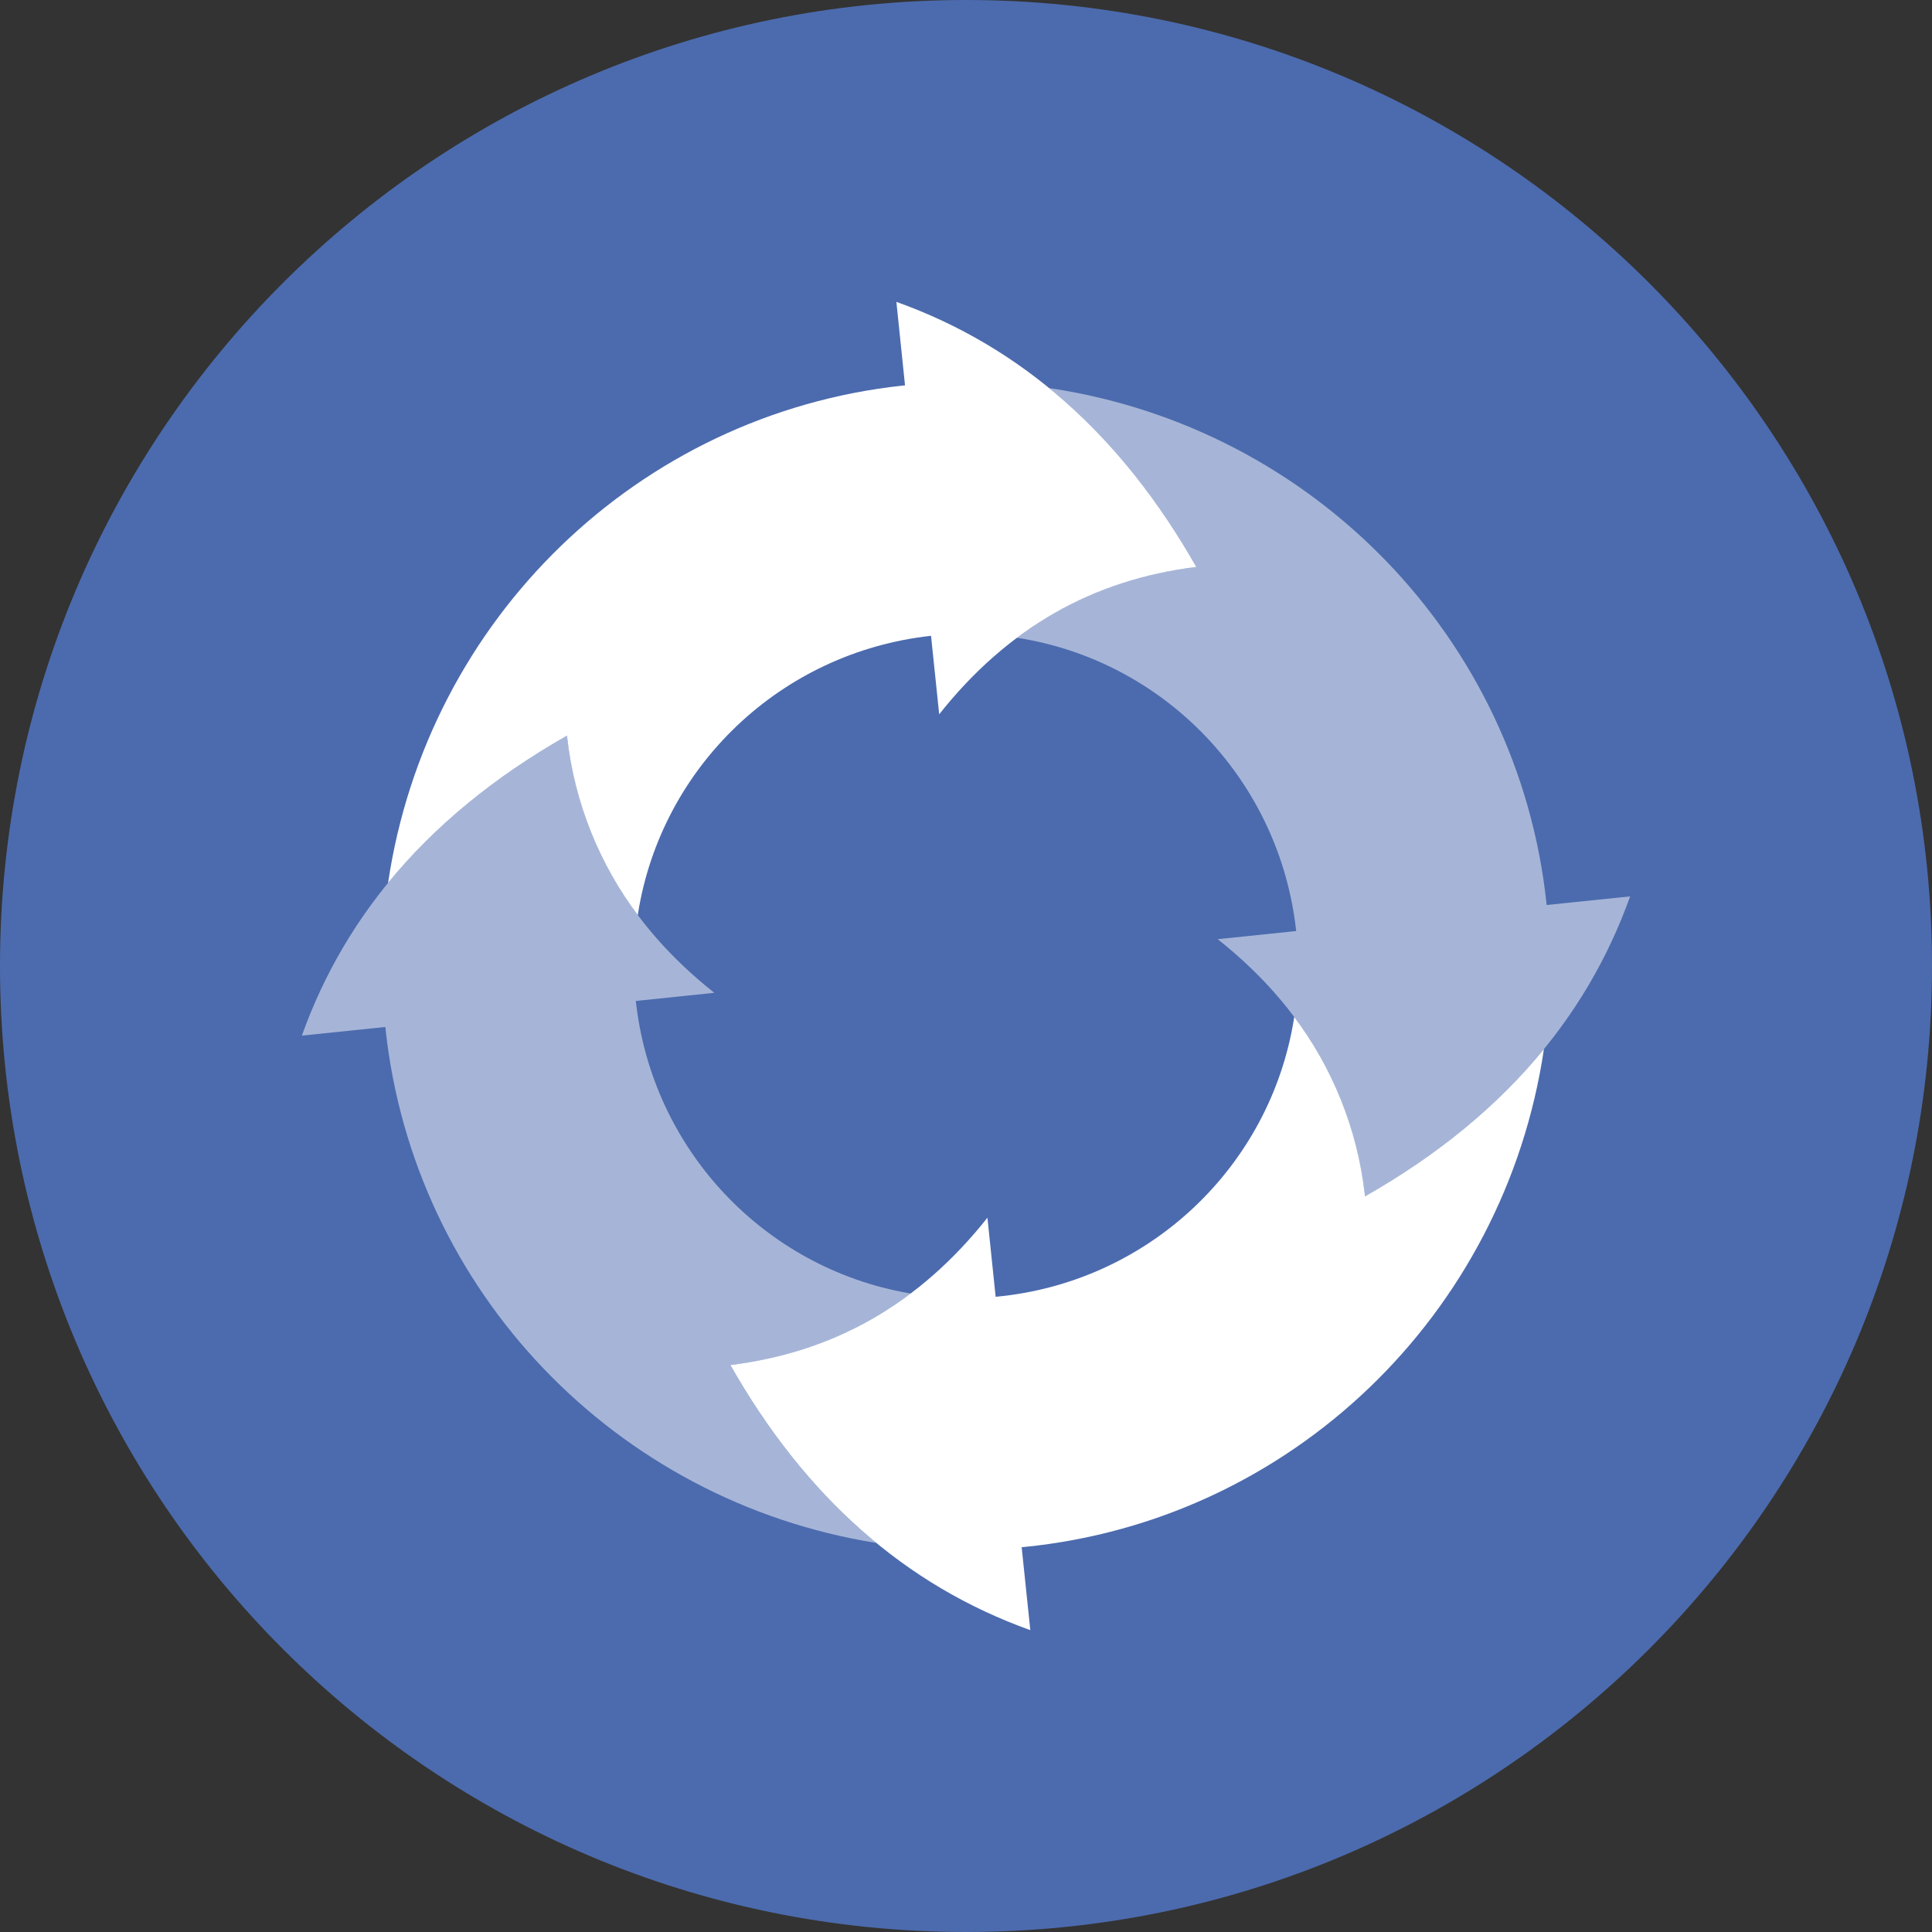 <!-- Generated by IcoMoon.io -->
<svg version="1.1" xmlns="http://www.w3.org/2000/svg" width="32" height="32" viewBox="0 0 32 32">
<rect x="0" y="0" width="32" height="32" fill="#333333" stroke="none"/>
<title>cnx</title>
<path fill="#4c6bae" d="M32 16c0 8.837-7.163 16-16 16s-16-7.163-16-16c0-8.837 7.163-16 16-16s16 7.163 16 16z"></path>
<path fill="#fff" opacity="0.5" d="M6.383 17.010l-1.383 0.143c0.74-2.070 2.203-3.726 4.391-4.968 0.207 1.716 1.020 3.135 2.44 4.259l-1.3 0.135c0.269 2.463 2.13 4.423 4.52 4.84l0.033 0.005c-0.831 0.63-1.85 1.056-2.959 1.182l-0.028 0.003c0.681 1.2 1.487 2.183 2.417 2.947-4.322-0.692-7.657-4.168-8.127-8.503l-0.004-0.043zM25.617 14.99l1.383-0.143c-0.74 2.070-2.203 3.726-4.391 4.968-0.207-1.716-1.020-3.135-2.44-4.259l1.3-0.135c-0.272-2.489-2.168-4.464-4.595-4.853l-0.031-0.004c0.828-0.624 1.841-1.044 2.944-1.17l0.028-0.003c-0.687-1.209-1.499-2.196-2.438-2.963 4.373 0.648 7.762 4.146 8.236 8.519l0.004 0.043z"></path>
<path fill="#fff" d="M16.922 25.626l0.143 1.374c-2.070-0.74-3.726-2.203-4.968-4.391 1.715-0.207 3.134-1.020 4.258-2.44l0.136 1.31c2.529-0.234 4.548-2.148 4.941-4.605l0.004-0.031c0.624 0.828 1.044 1.841 1.17 2.944l0.003 0.028c1.209-0.687 2.196-1.499 2.963-2.438-0.653 4.403-4.195 7.808-8.61 8.246l-0.040 0.003zM14.99 6.383l-0.143-1.383c2.070 0.74 3.726 2.203 4.968 4.391-1.716 0.207-3.135 1.020-4.259 2.44l-0.135-1.3c-2.489 0.272-4.464 2.168-4.853 4.595l-0.004 0.031c-0.624-0.828-1.044-1.841-1.17-2.944l-0.003-0.028c-1.209 0.687-2.196 1.499-2.963 2.438 0.648-4.373 4.146-7.762 8.519-8.236l0.043-0.004z"></path>
</svg>
